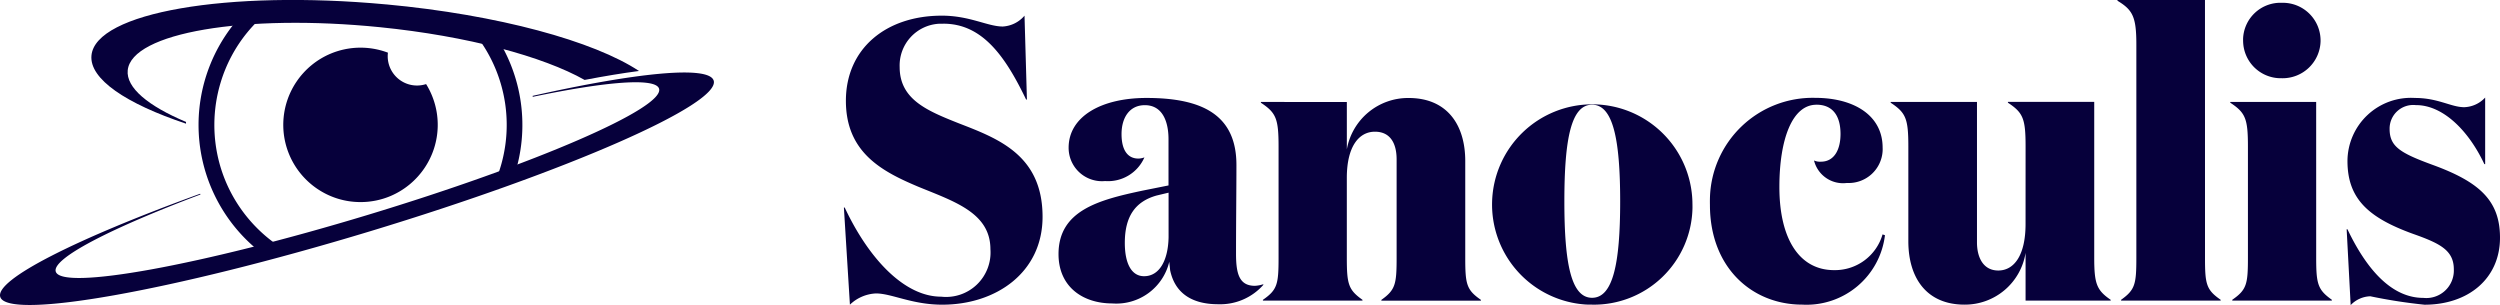 <svg xmlns="http://www.w3.org/2000/svg" width="155.672" height="19" viewBox="0 0 155.672 19"><defs><style>.a{fill:#06003b;}</style></defs><g transform="translate(-2632 -8940.829)"><path class="a" d="M1073.552,614.3c2.449,0,3.874,2.075,5.149,4.724h.05l-.15-5.224a1.912,1.912,0,0,1-1.351.676c-.95,0-2.05-.676-3.8-.676-3.472,0-5.971,2.049-5.971,5.3,0,3.224,2.249,4.4,4.5,5.349,2.249.925,4.5,1.625,4.5,3.9a2.768,2.768,0,0,1-3.074,2.949c-2.25,0-4.474-2.3-6-5.549h-.051l.375,6.048a2.5,2.5,0,0,1,1.621-.7c.978,0,2.25.7,4.127.7,3.349,0,6.248-2,6.248-5.472,0-3.85-2.774-4.874-5.224-5.824-1.95-.776-3.674-1.477-3.674-3.5a2.6,2.6,0,0,1,2.506-2.7q.109,0,.219,0m19.92,16.221a1.943,1.943,0,0,1-.525.1c-.975,0-1.175-.75-1.175-2,0-2.1.025-3.949.025-5.524,0-3.1-2.1-4.174-5.6-4.174-2.849,0-4.849,1.175-4.849,3.1a2.077,2.077,0,0,0,2.071,2.084q.1,0,.2-.009a2.47,2.47,0,0,0,2.449-1.475,1.108,1.108,0,0,1-.375.075c-.65,0-1.05-.5-1.05-1.525s.5-1.8,1.45-1.8c1.075,0,1.475.975,1.475,2.124v2.874l-1.625.325c-2.7.575-5.224,1.225-5.224,3.949,0,2.049,1.525,3.074,3.349,3.074a3.39,3.39,0,0,0,3.549-2.6c0,.075.05.473.05.525.274,1.325,1.225,2.125,3,2.125a3.588,3.588,0,0,0,2.8-1.2Zm-5.9-5.7V627.6c-.025,1.4-.55,2.424-1.525,2.424-.775,0-1.2-.775-1.2-2.074,0-1.65.65-2.574,1.974-2.949Zm5.749-5.649v.05c.95.625,1.1,1,1.1,2.724v6.923c0,1.65-.075,2-.975,2.624v.05h6.2v-.05c-.878-.625-.975-.975-.975-2.624V623.9c0-1.95.75-2.874,1.75-2.874.975,0,1.351.75,1.351,1.725v6.123c0,1.65-.075,2-.95,2.624v.05h6.2v-.05c-.9-.625-.976-.975-.976-2.624v-6.023c0-2.249-1.125-3.924-3.524-3.924a3.874,3.874,0,0,0-3.85,3.2v-2.949Zm20.62,12.622a6.14,6.14,0,0,0,6.254-6.025q0-.2-.005-.4a6.239,6.239,0,1,0-6.633,6.417q.192.009.385.006m0-.425c-1.3,0-1.725-2.124-1.725-6,0-3.9.425-6.023,1.725-6.023s1.75,2.124,1.75,6.023c0,3.877-.45,6-1.75,6m13.971-12.024c1,0,1.5.676,1.5,1.824,0,.95-.375,1.725-1.225,1.725a.9.9,0,0,1-.425-.075,1.862,1.862,0,0,0,2.049,1.4,2.116,2.116,0,0,0,2.223-2q.005-.1,0-.2c0-2-1.775-3.1-4.2-3.1a6.4,6.4,0,0,0-6.553,6.245q-.005.215,0,.431c0,3.874,2.6,6.2,5.749,6.2a4.918,4.918,0,0,0,5.149-4.323l-.15-.05a3.084,3.084,0,0,1-3.024,2.224c-2.125,0-3.4-1.9-3.4-5.174,0-2.975.8-5.124,2.3-5.124Zm13.022,7.425c0,1.974-.725,2.9-1.7,2.9-.925,0-1.325-.8-1.325-1.75v-8.748h-5.374v.05c.95.625,1.1,1,1.1,2.724v5.9c0,2.275,1.125,3.949,3.5,3.949a3.825,3.825,0,0,0,3.8-3.224v2.974h5.3v-.05c-.875-.6-1.025-1-1.025-2.624v-9.7h-5.374v.05c.95.625,1.1,1,1.1,2.724Zm11.172-13.947h-5.448v.05c.95.575,1.175,1,1.175,2.724v13.272c0,1.65-.075,2-.95,2.624v.05h6.2v-.05c-.9-.625-.975-.975-.975-2.624Zm2.375,2.524a2.343,2.343,0,0,0,2.335,2.35h.064a2.364,2.364,0,0,0,2.424-2.3c0-.015,0-.031,0-.046a2.349,2.349,0,0,0-2.347-2.351h-.078a2.327,2.327,0,0,0-2.4,2.256c0,.031,0,.062,0,.093Zm4.549,3.824h-5.349v.05c.95.625,1.1,1,1.1,2.724v6.923c0,1.65-.075,2-.975,2.624v.05h6.2v-.05c-.875-.625-.975-.975-.975-2.624Zm6.224.2c1.621,0,3.224,1.5,4.249,3.674h.05V618.9a1.856,1.856,0,0,1-1.3.6c-.825,0-1.621-.575-3.074-.575a3.952,3.952,0,0,0-4.2,3.924c0,2.349,1.3,3.524,4.049,4.526,1.7.6,2.574,1.025,2.574,2.224a1.715,1.715,0,0,1-1.9,1.775c-1.875,0-3.449-1.6-4.724-4.274h-.05l.25,4.724a1.76,1.76,0,0,1,1.225-.55,32.867,32.867,0,0,0,3.374.525c2.724,0,4.7-1.625,4.7-4.174,0-2.324-1.3-3.474-4.174-4.526-2.05-.75-2.7-1.148-2.7-2.249a1.47,1.47,0,0,1,1.652-1.477Z" transform="translate(1617.194 8328.004)"/><path class="a" d="M3.82,15.084h0A10.069,10.069,0,0,1,3.01,0L4.337.124a9.166,9.166,0,0,0-1.306,1.3A9.049,9.049,0,0,0,1.372,4.54,9.126,9.126,0,0,0,1.34,9.725a9.054,9.054,0,0,0,.666,1.659,9.136,9.136,0,0,0,3,3.351l13.434-3.949a9.1,9.1,0,0,0-1.4-9.472l1.324.124a10.1,10.1,0,0,1,1.259,9ZM17.036,1.314h0L4.337.124h0L17.032,1.309l0,0h0Z" transform="translate(2644.368 8941.424)"/><path class="a" d="M4.808,9.615h0a4.785,4.785,0,0,1-2.688-.822A4.822,4.822,0,0,1,.377,6.678,4.8,4.8,0,0,1,.821,2.119,4.822,4.822,0,0,1,2.936.378,4.823,4.823,0,0,1,6.514.312,1.849,1.849,0,0,0,6.5.533,1.826,1.826,0,0,0,7.615,2.214a1.813,1.813,0,0,0,.71.143,1.822,1.822,0,0,0,.565-.089,4.8,4.8,0,0,1-.1,5.228A4.822,4.822,0,0,1,6.679,9.237,4.778,4.778,0,0,1,4.808,9.615Z" transform="translate(2649.642 8943.797)"/><path class="a" d="M399.174,674.561c-.29-.956-4.781-.509-11.275.95a.553.553,0,0,1,.01.059c4.585-.957,7.65-1.206,7.864-.507.363,1.2-7.755,4.715-18.128,7.857s-19.076,4.729-19.439,3.532c-.245-.811,3.4-2.691,9.011-4.8a.464.464,0,0,0-.02-.046c-7.642,2.77-12.776,5.337-12.448,6.421.446,1.464,10.749-.363,23.018-4.081s21.851-7.923,21.407-9.39" transform="translate(2277.266 8271.288)"/><path class="a" d="M450.243,613.1c-9.885-.915-18.1.511-18.345,3.183-.135,1.465,2.158,3,5.888,4.244,0-.038,0-.068,0-.109-2.359-.993-3.74-2.132-3.63-3.217.235-2.333,7.268-3.532,15.71-2.681,5.451.55,10.155,1.824,12.74,3.283,1.252-.24,2.387-.426,3.387-.557-2.8-1.854-8.755-3.5-15.753-4.148" transform="translate(2205.797 8328.003)"/></g></svg>